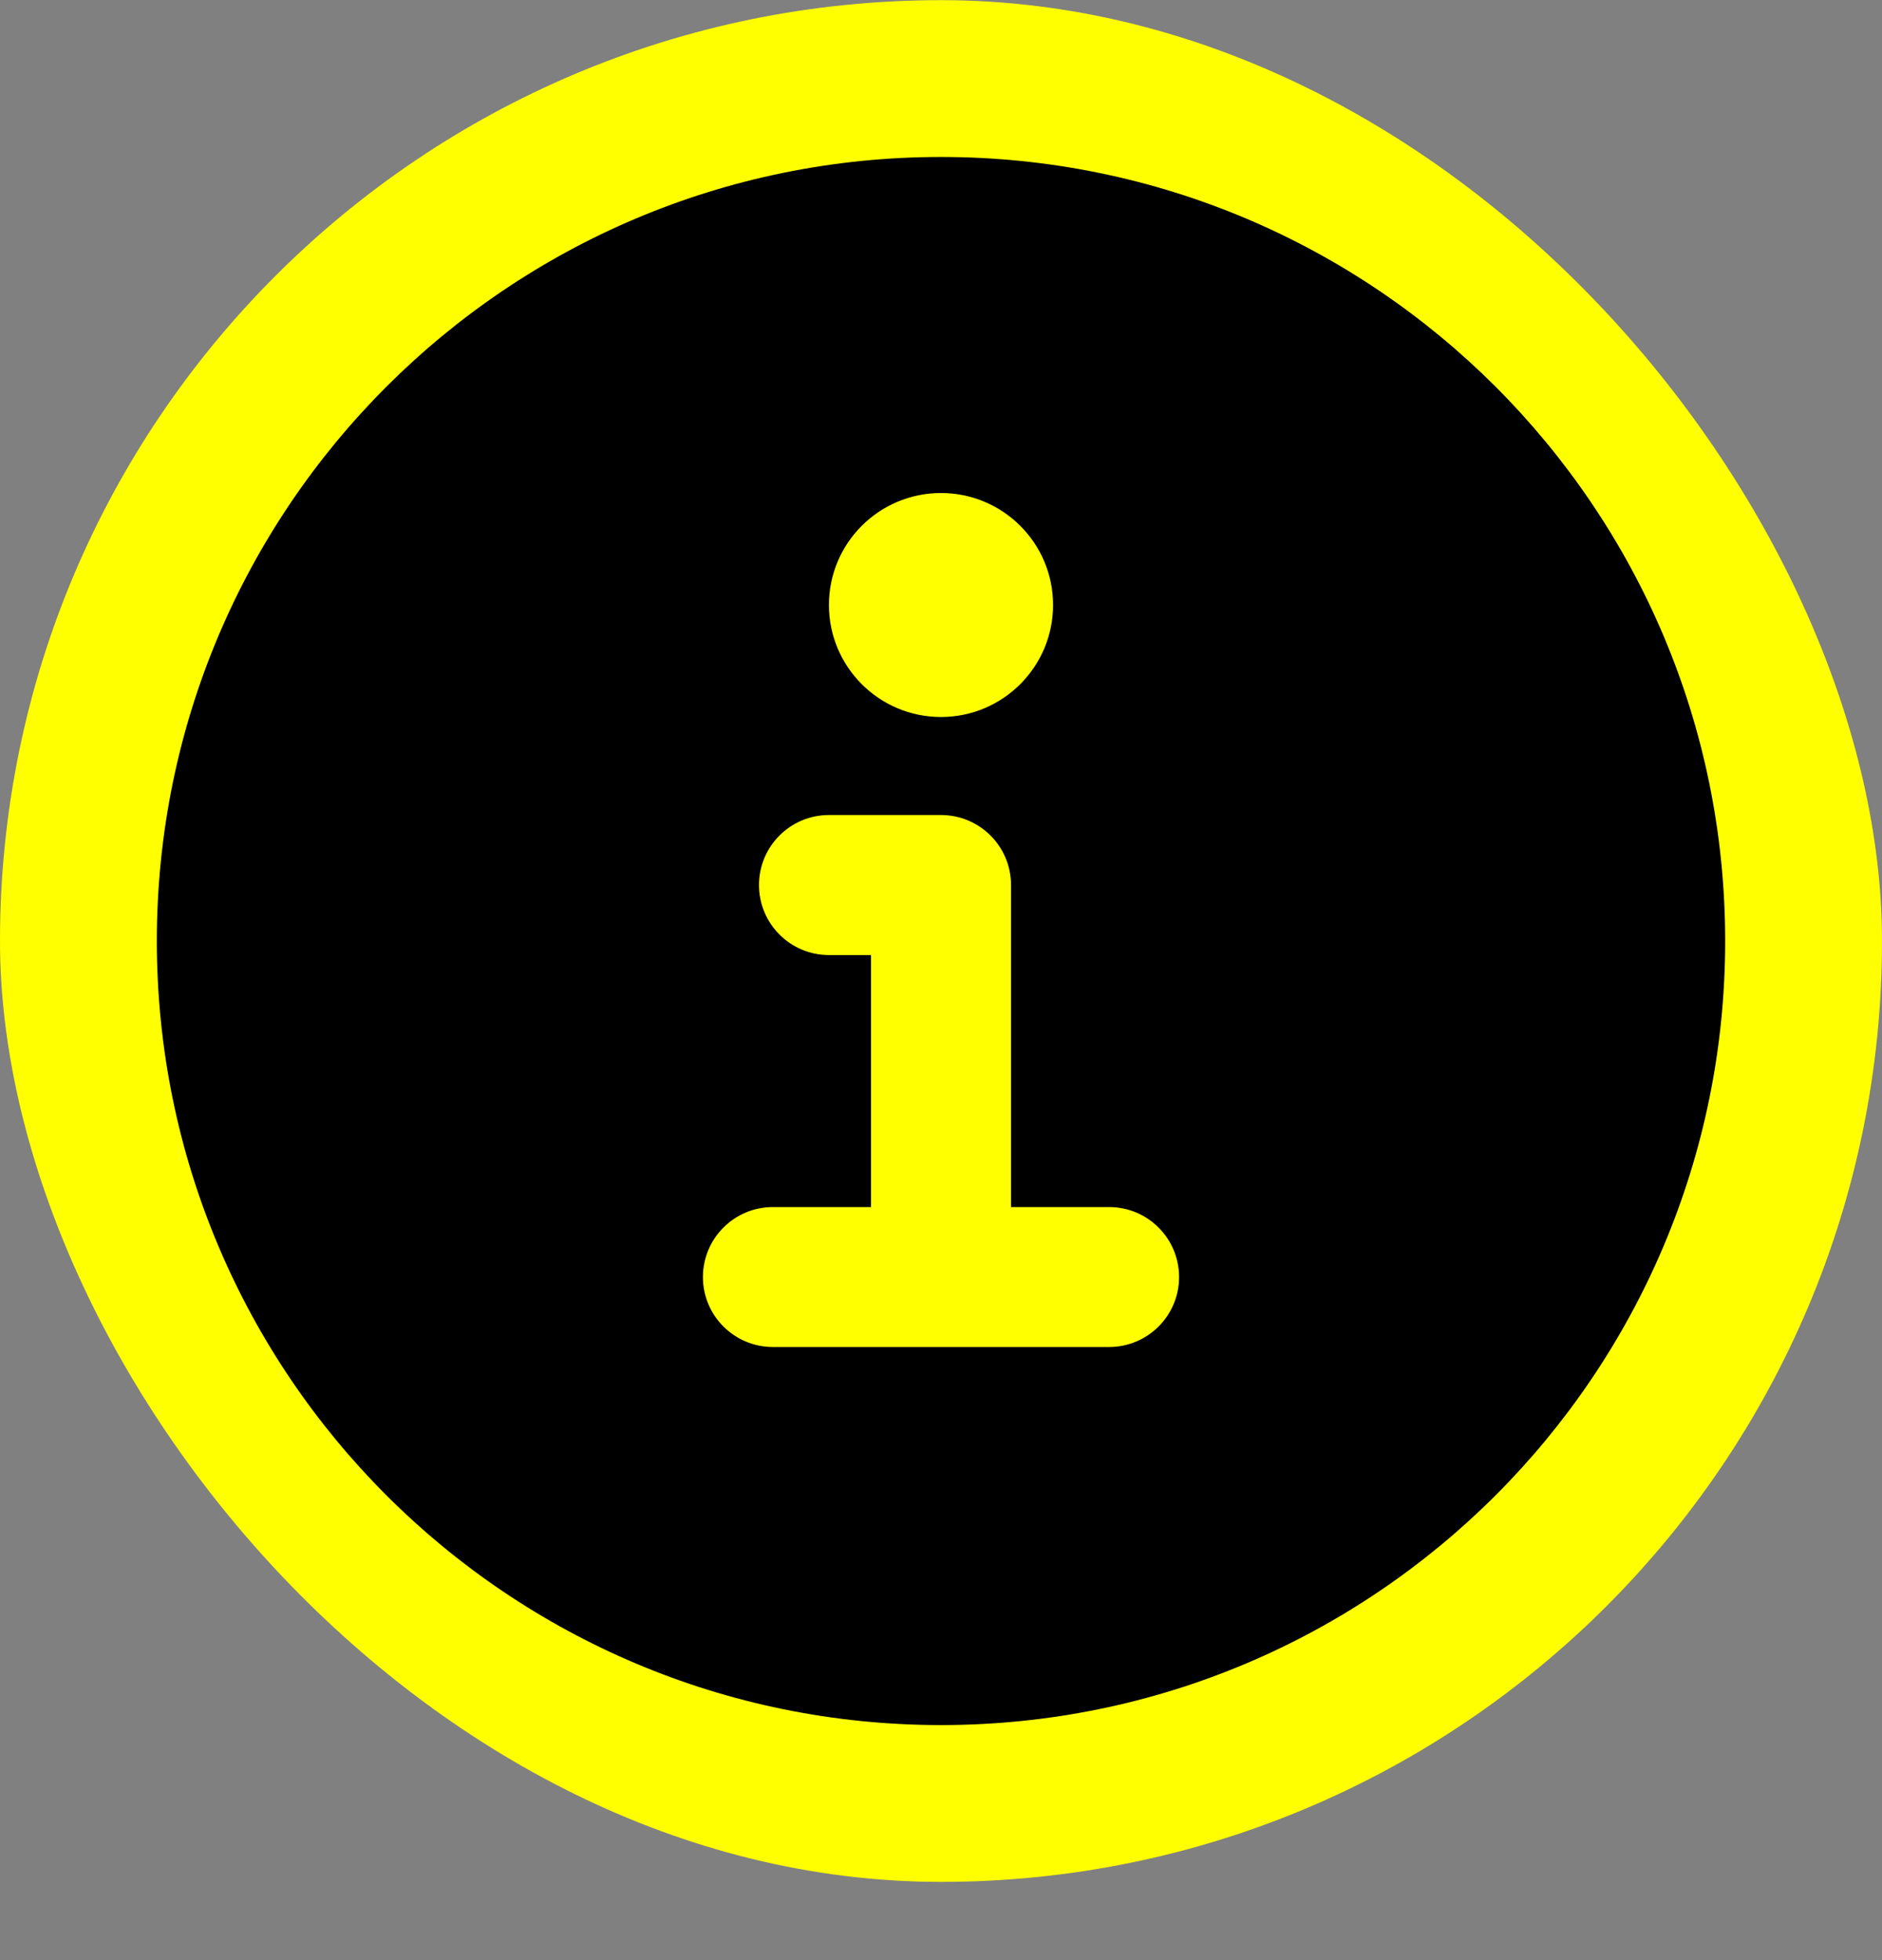 <svg width="24" height="25" viewBox="0 0 24 25" fill="none" xmlns="http://www.w3.org/2000/svg">
<rect x="0" y="0" width="24" height="25" fill="#808080" stroke="none"/>
<rect y="0.002" width="24" height="24" rx="12" fill="#ff0"/>
<circle cx="12" cy="12.002" r="10" fill="#ff0"/>
<path fill-rule="evenodd" clip-rule="evenodd" d="M12 22.002C17.523 22.002 22 17.525 22 12.002C22 6.479 17.523 2.002 12 2.002C6.477 2.002 2 6.479 2 12.002C2 17.525 6.477 22.002 12 22.002ZM9.857 15.395C9.364 15.395 8.964 15.795 8.964 16.288C8.964 16.781 9.364 17.18 9.857 17.18H12H14.143C14.636 17.18 15.036 16.781 15.036 16.288C15.036 15.795 14.636 15.395 14.143 15.395H12.893V11.288C12.893 10.795 12.493 10.395 12 10.395H10.571C10.078 10.395 9.679 10.795 9.679 11.288C9.679 11.781 10.078 12.181 10.571 12.181H11.107V15.395H9.857ZM13.429 7.716C13.429 8.505 12.789 9.145 12 9.145C11.211 9.145 10.571 8.505 10.571 7.716C10.571 6.927 11.211 6.288 12 6.288C12.789 6.288 13.429 6.927 13.429 7.716Z" fill="#000"/>
</svg>

